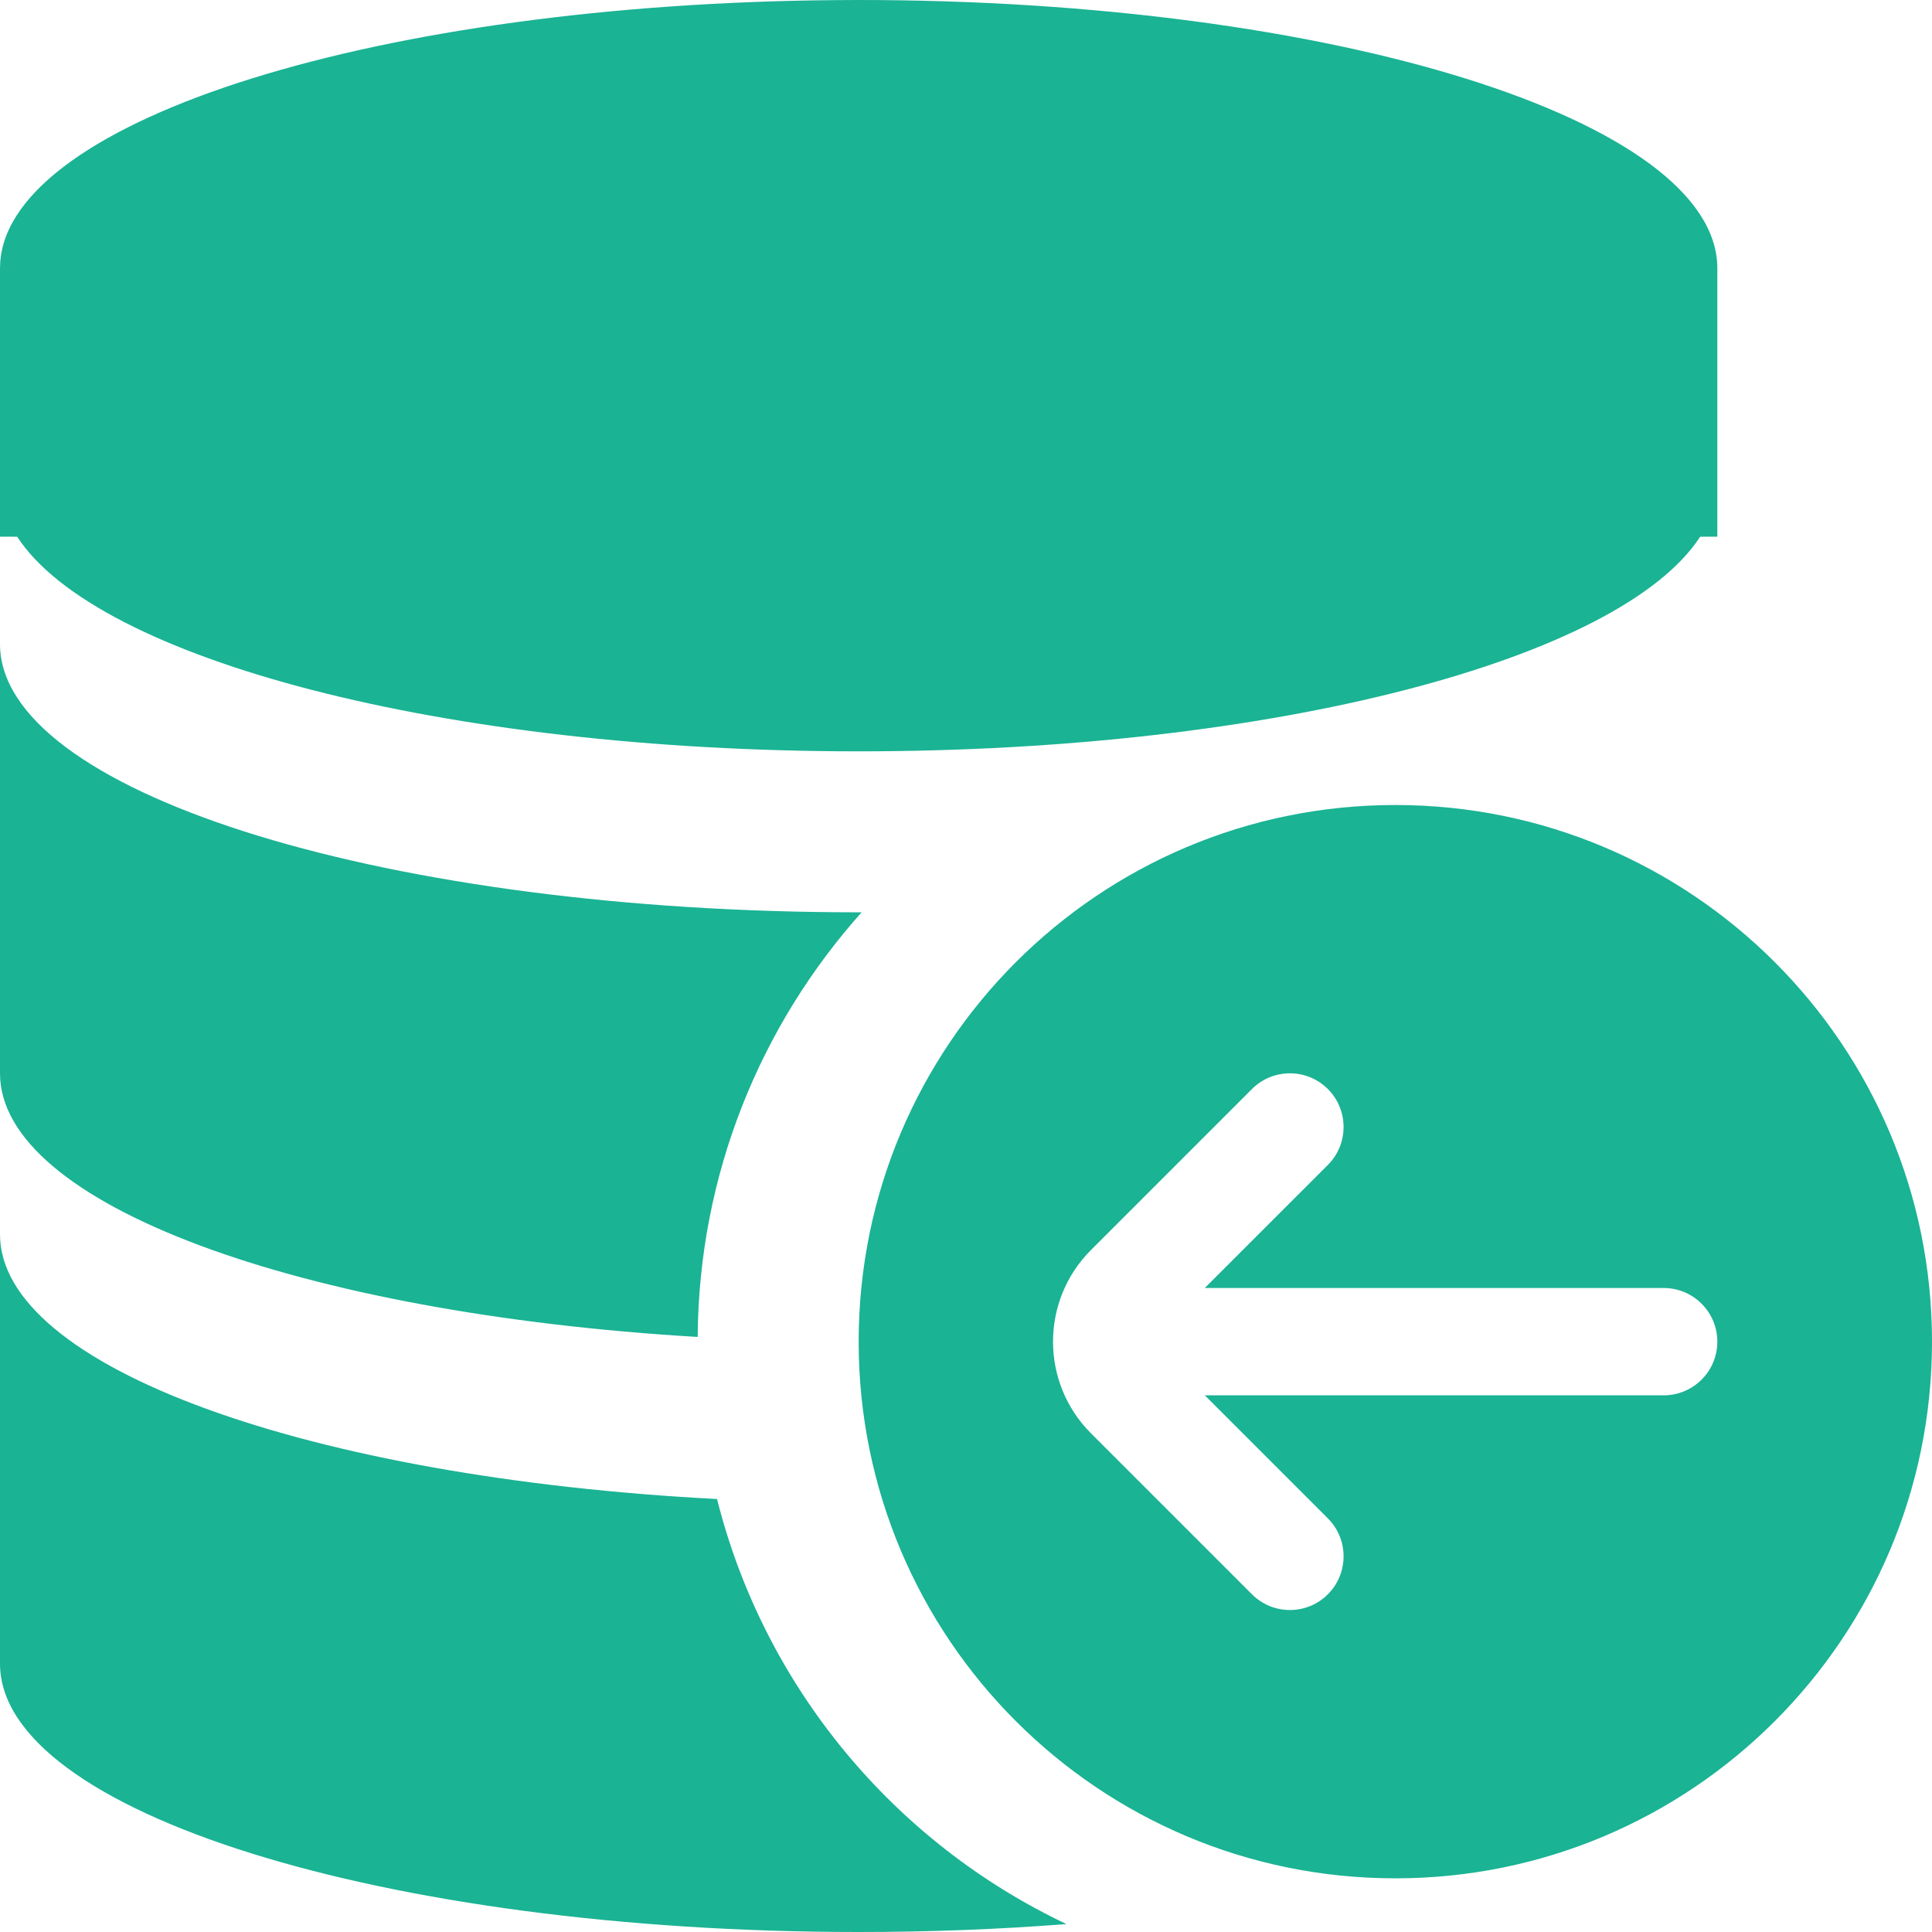 <?xml version="1.0" encoding="UTF-8"?>
<svg width="36px" height="36px" viewBox="0 0 36 36" version="1.1" xmlns="http://www.w3.org/2000/svg" xmlns:xlink="http://www.w3.org/1999/xlink">
    <title>数据导入</title>
    <g id="页面-1" stroke="none" stroke-width="1" fill="none" fill-rule="evenodd">
        <g id="首页-个人" transform="translate(-901, -83)" fill="#1AB394" fill-rule="nonzero">
            <g id="数据导入" transform="translate(901, 83)">
                <path d="M0,23 C0,25.48 5.78,27.539 13.361,27.932 C14.242,31.441 16.667,34.335 19.872,35.852 C18.633,35.949 17.336,36 16,36 C7.163,36 0,33.761 0,31 L0,23 Z M26,15 C31.523,15 36,19.477 36,25 C36,30.523 31.523,35 26,35 C20.477,35 16,30.523 16,25 C16,19.477 20.477,15 26,15 Z M23.328,20.293 L20.328,23.293 C19.386,24.236 19.386,25.764 20.328,26.707 L23.328,29.707 C23.719,30.098 24.352,30.098 24.743,29.707 C25.133,29.317 25.133,28.683 24.743,28.293 L22.45,26 L31,26 C31.552,26 32,25.552 32,25 C32,24.448 31.552,24 31,24 L22.449,24 L24.743,21.707 C25.133,21.317 25.133,20.683 24.743,20.293 C24.352,19.902 23.719,19.902 23.328,20.293 Z M0,12 C0,14.719 6.945,16.931 15.593,16.998 L16.055,17 C14.174,19.103 13.022,21.873 13,24.912 C5.598,24.474 0,22.441 0,20 L0,12 Z M15.593,0.002 L16,0 C24.837,0 32,2.239 32,5 L32,10 L31.68,10.001 C30.196,12.283 23.74,14 16,14 C8.26,14 1.804,12.283 0.32,10.001 L0,10 L0,5 L0.005,4.873 C0.217,2.212 7.08,0.068 15.593,0.002 Z" id="形状"></path>
            </g>
        </g>
    </g>
</svg>
